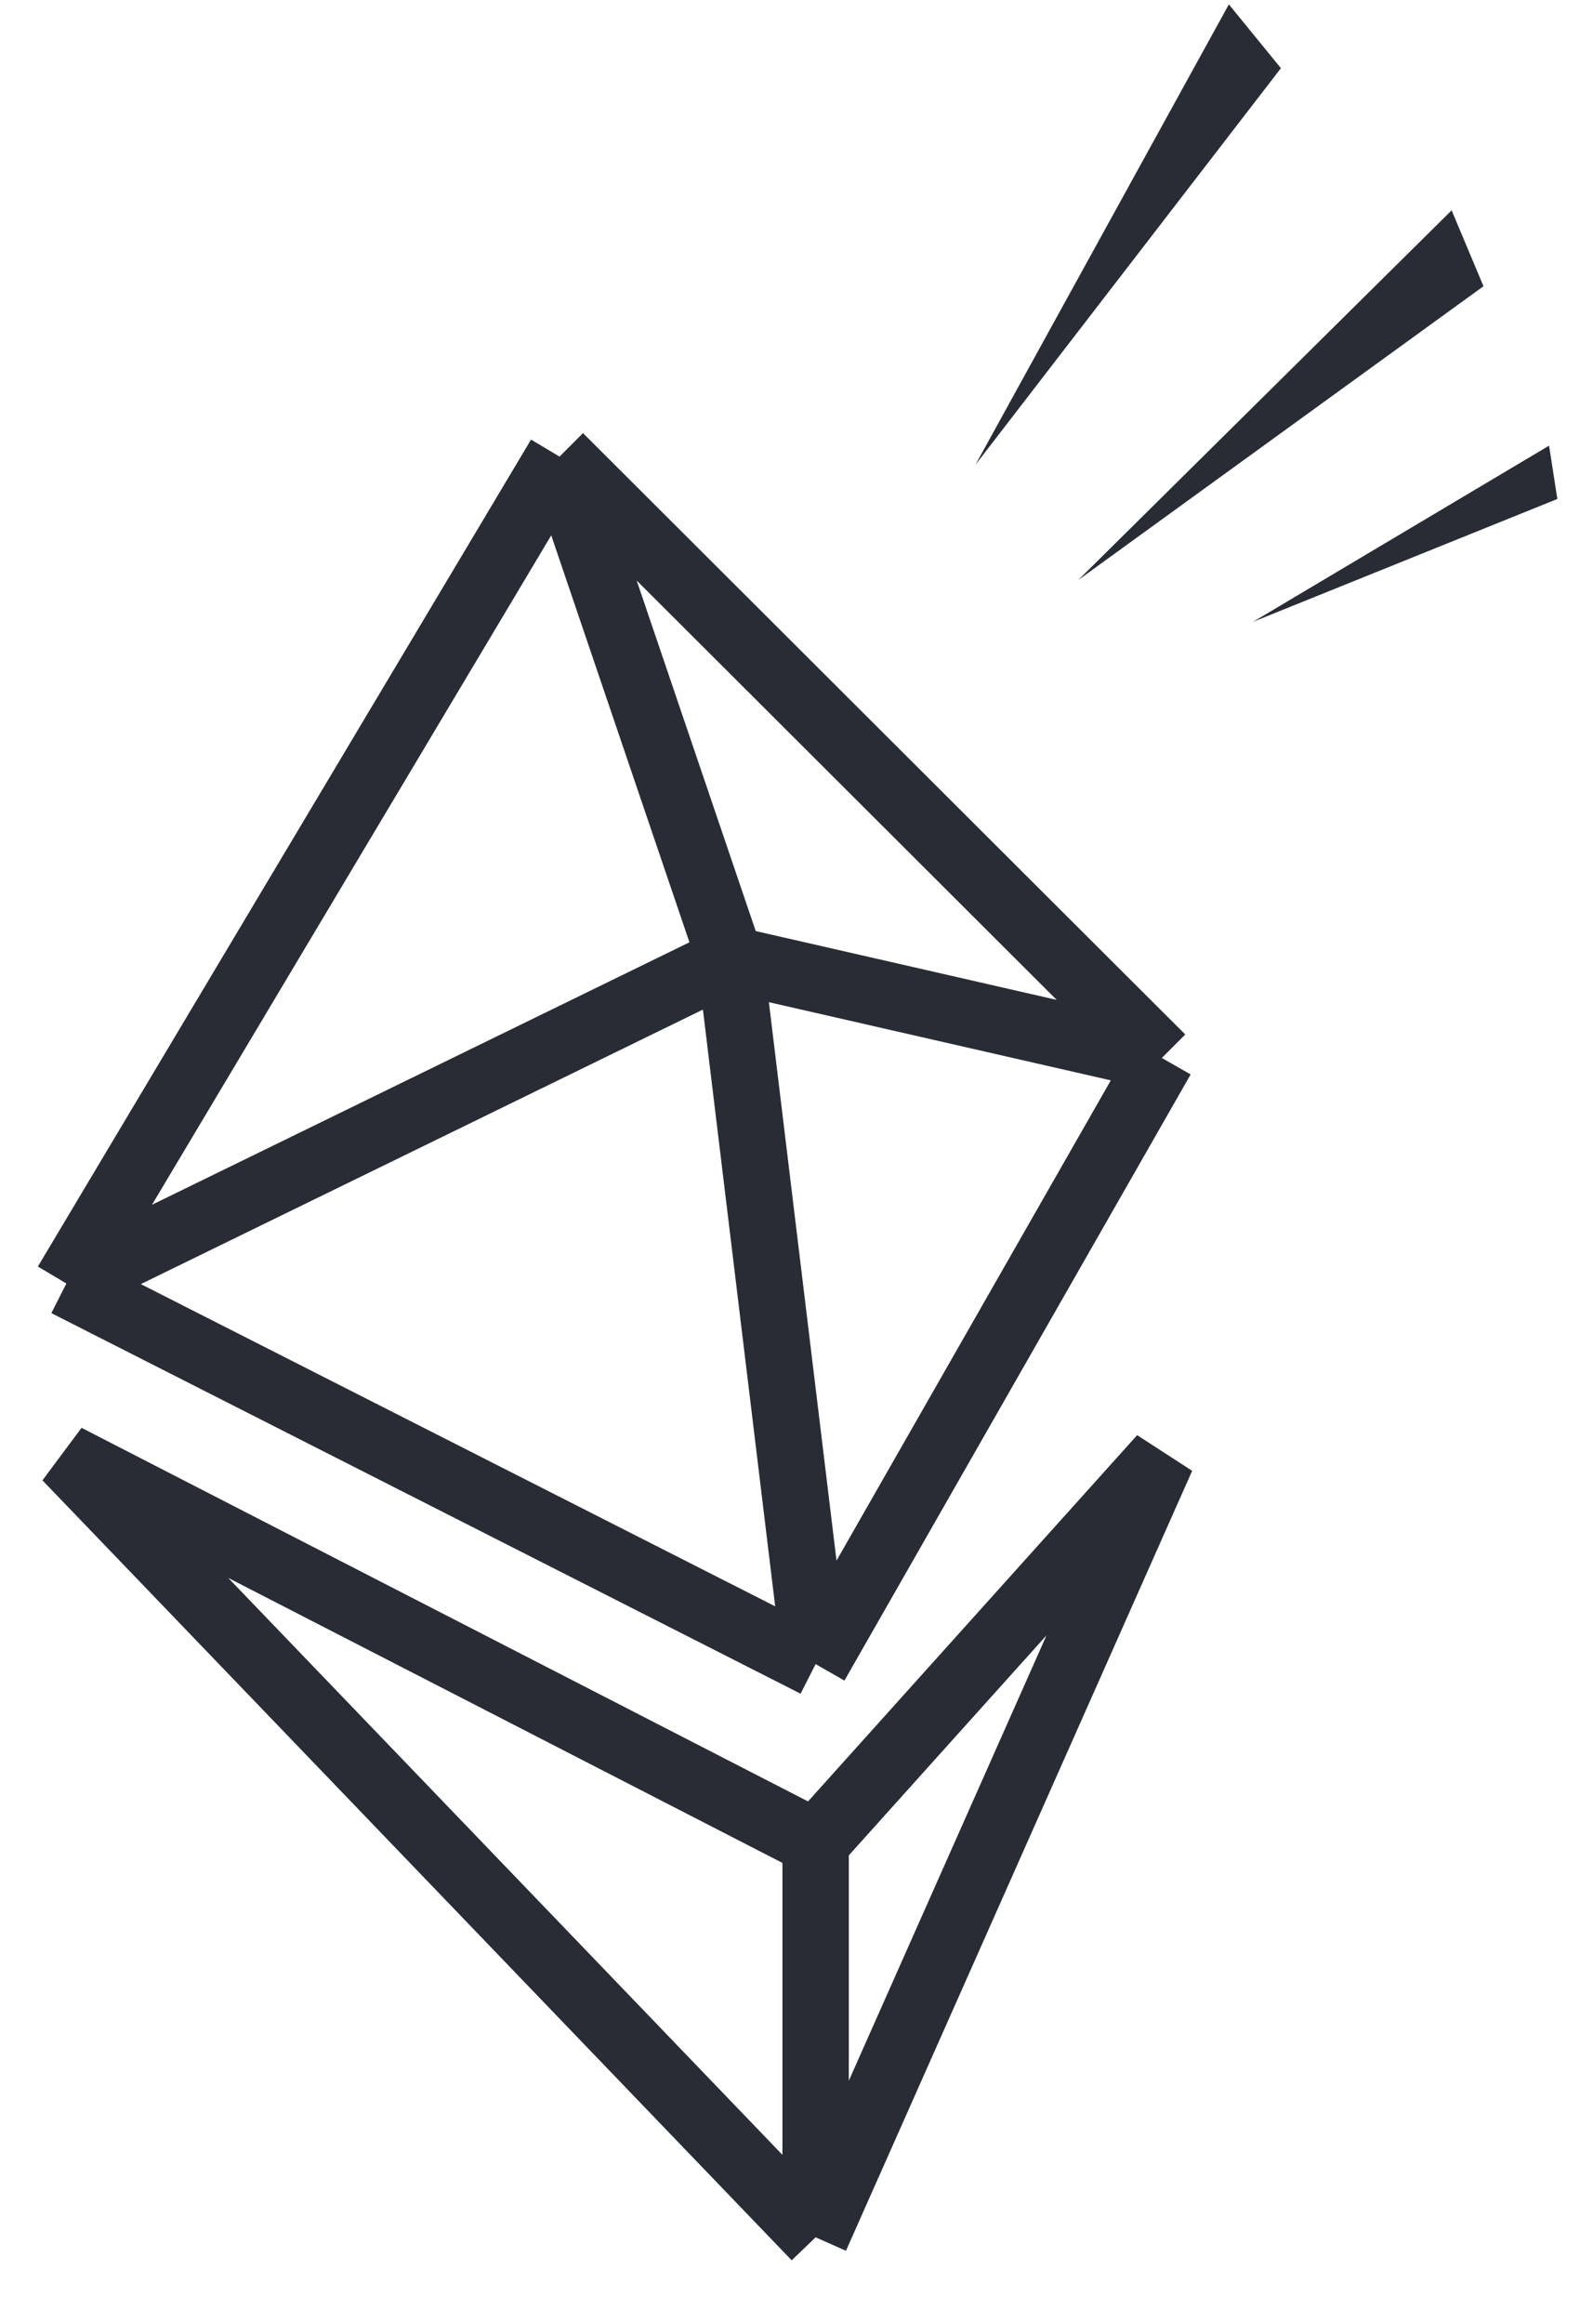<svg width="24" height="35" viewBox="0 0 24 35" fill="none" xmlns="http://www.w3.org/2000/svg">
<path d="M8.43 6.877L11.002 14.448M8.43 6.877L1 19.331M8.43 6.877L17.504 15.934M11.002 14.448L12.288 25.063M11.002 14.448L1 19.331M11.002 14.448L17.504 15.934M12.288 25.063L1 19.331M12.288 25.063L17.504 15.934M12.288 27.752L1 21.949L12.288 33.696M12.288 27.752L17.504 21.949L12.288 33.696M12.288 27.752V33.696" stroke="#282C34"/>
<path d="M18.514 0.066L14.696 7L19.298 1.027L18.514 0.066Z" fill="#282C34"/>
<path d="M21.87 3.168L16.245 8.736L22.35 4.311L21.87 3.168Z" fill="#282C34"/>
<path d="M23.338 6.712L18.879 9.365L23.463 7.515L23.338 6.712Z" fill="#282C34"/>
</svg>

